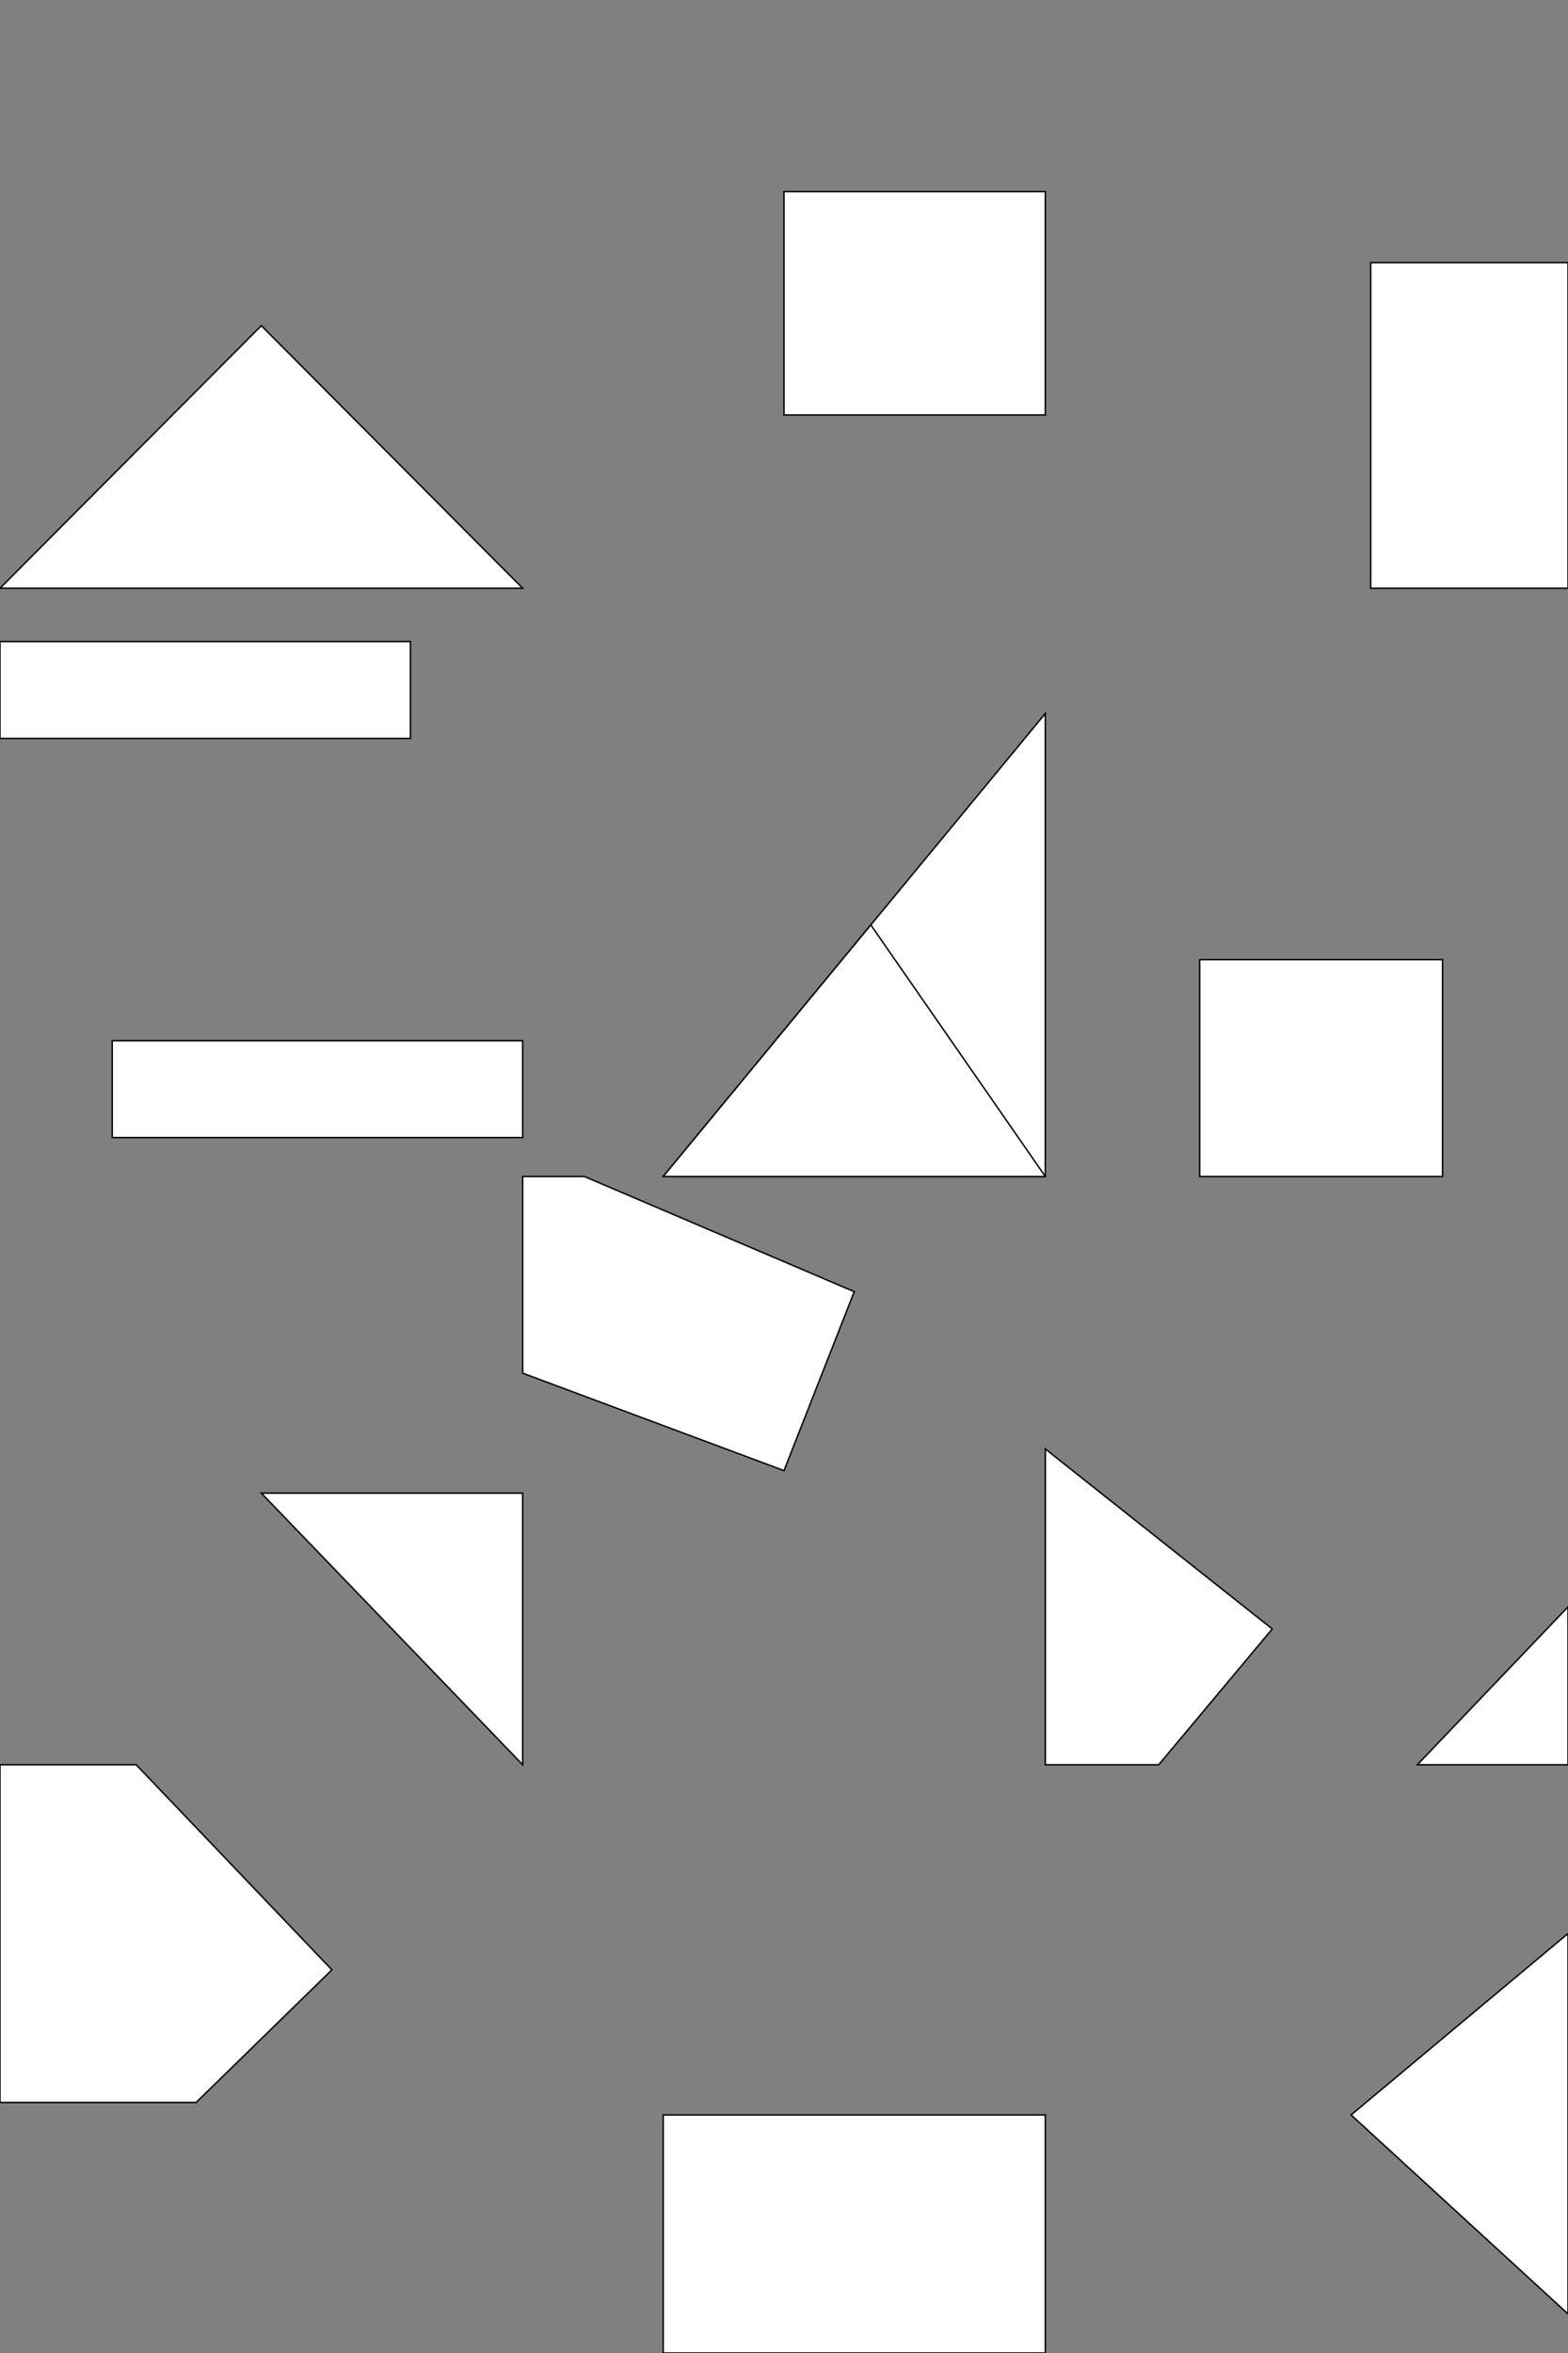 <?xml version="1.0" encoding="utf-8"?>
<!-- Generator: Adobe Illustrator 20.1.0, SVG Export Plug-In . SVG Version: 6.00 Build 0)  -->
<svg version="1.1" id="Calque_1" xmlns="http://www.w3.org/2000/svg" xmlns:xlink="http://www.w3.org/1999/xlink" x="0px" y="0px"
	 viewBox="0 0 1080 1620" style="enable-background:new 0 0 1080 1620;" xml:space="preserve">
<rect x="0" y="0" width="1080" height="1620" fill="#808080" stroke="none"/>
<style type="text/css">
	.st0{fill:#FFFFFF;stroke:#000000;stroke-miterlimit:10;}
</style>
<polygon id="Shade1" class="st0" points="180,224.2 360,405 0,405 "/>
<rect id="Shade2" x="540" y="131.9" class="st0" width="180" height="153.8"/>
<rect id="Shade3" x="944.1" y="180.8" class="st0" width="135.9" height="224.2"/>
<rect id="Shade4" x="77.3" y="716.5" class="st0" width="282.7" height="66.7"/>
<rect id="Shade5" y="441.7" class="st0" width="282.7" height="66.7"/>
<polygon id="Shade6" class="st0" points="720,491.2 456.8,810 720,810 "/>
<polygon id="Shade7" class="st0" points="599.8,636.8 720,810 456.8,810 "/>
<rect id="Shade8" x="826.3" y="660.7" class="st0" width="167.3" height="149.3"/>
<polygon id="Shade9" class="st0" points="360,1215 180,1028 360,1028 "/>
<polygon id="Shade10" class="st0" points="360,945.4 540,1012.5 588.4,889.3 402.5,810 360,810 "/>
<polygon id="Shade11" class="st0" points="720,997.6 876.3,1121.5 798.1,1215 720,1215 "/>
<polygon id="Shade12" class="st0" points="976.2,1215 1080,1106.3 1080,1215 "/>
<polygon id="Shade13" class="st0" points="93.8,1215 228.6,1356.2 135.1,1447.5 0,1447.5 0,1215 "/>
<rect id="Shade14" x="456.8" y="1456.1" class="st0" width="263.2" height="163.9"/>
<polygon id="Shade15" class="st0" points="1080,1331.2 930.6,1456.1 1080,1593.1 "/>
</svg>

